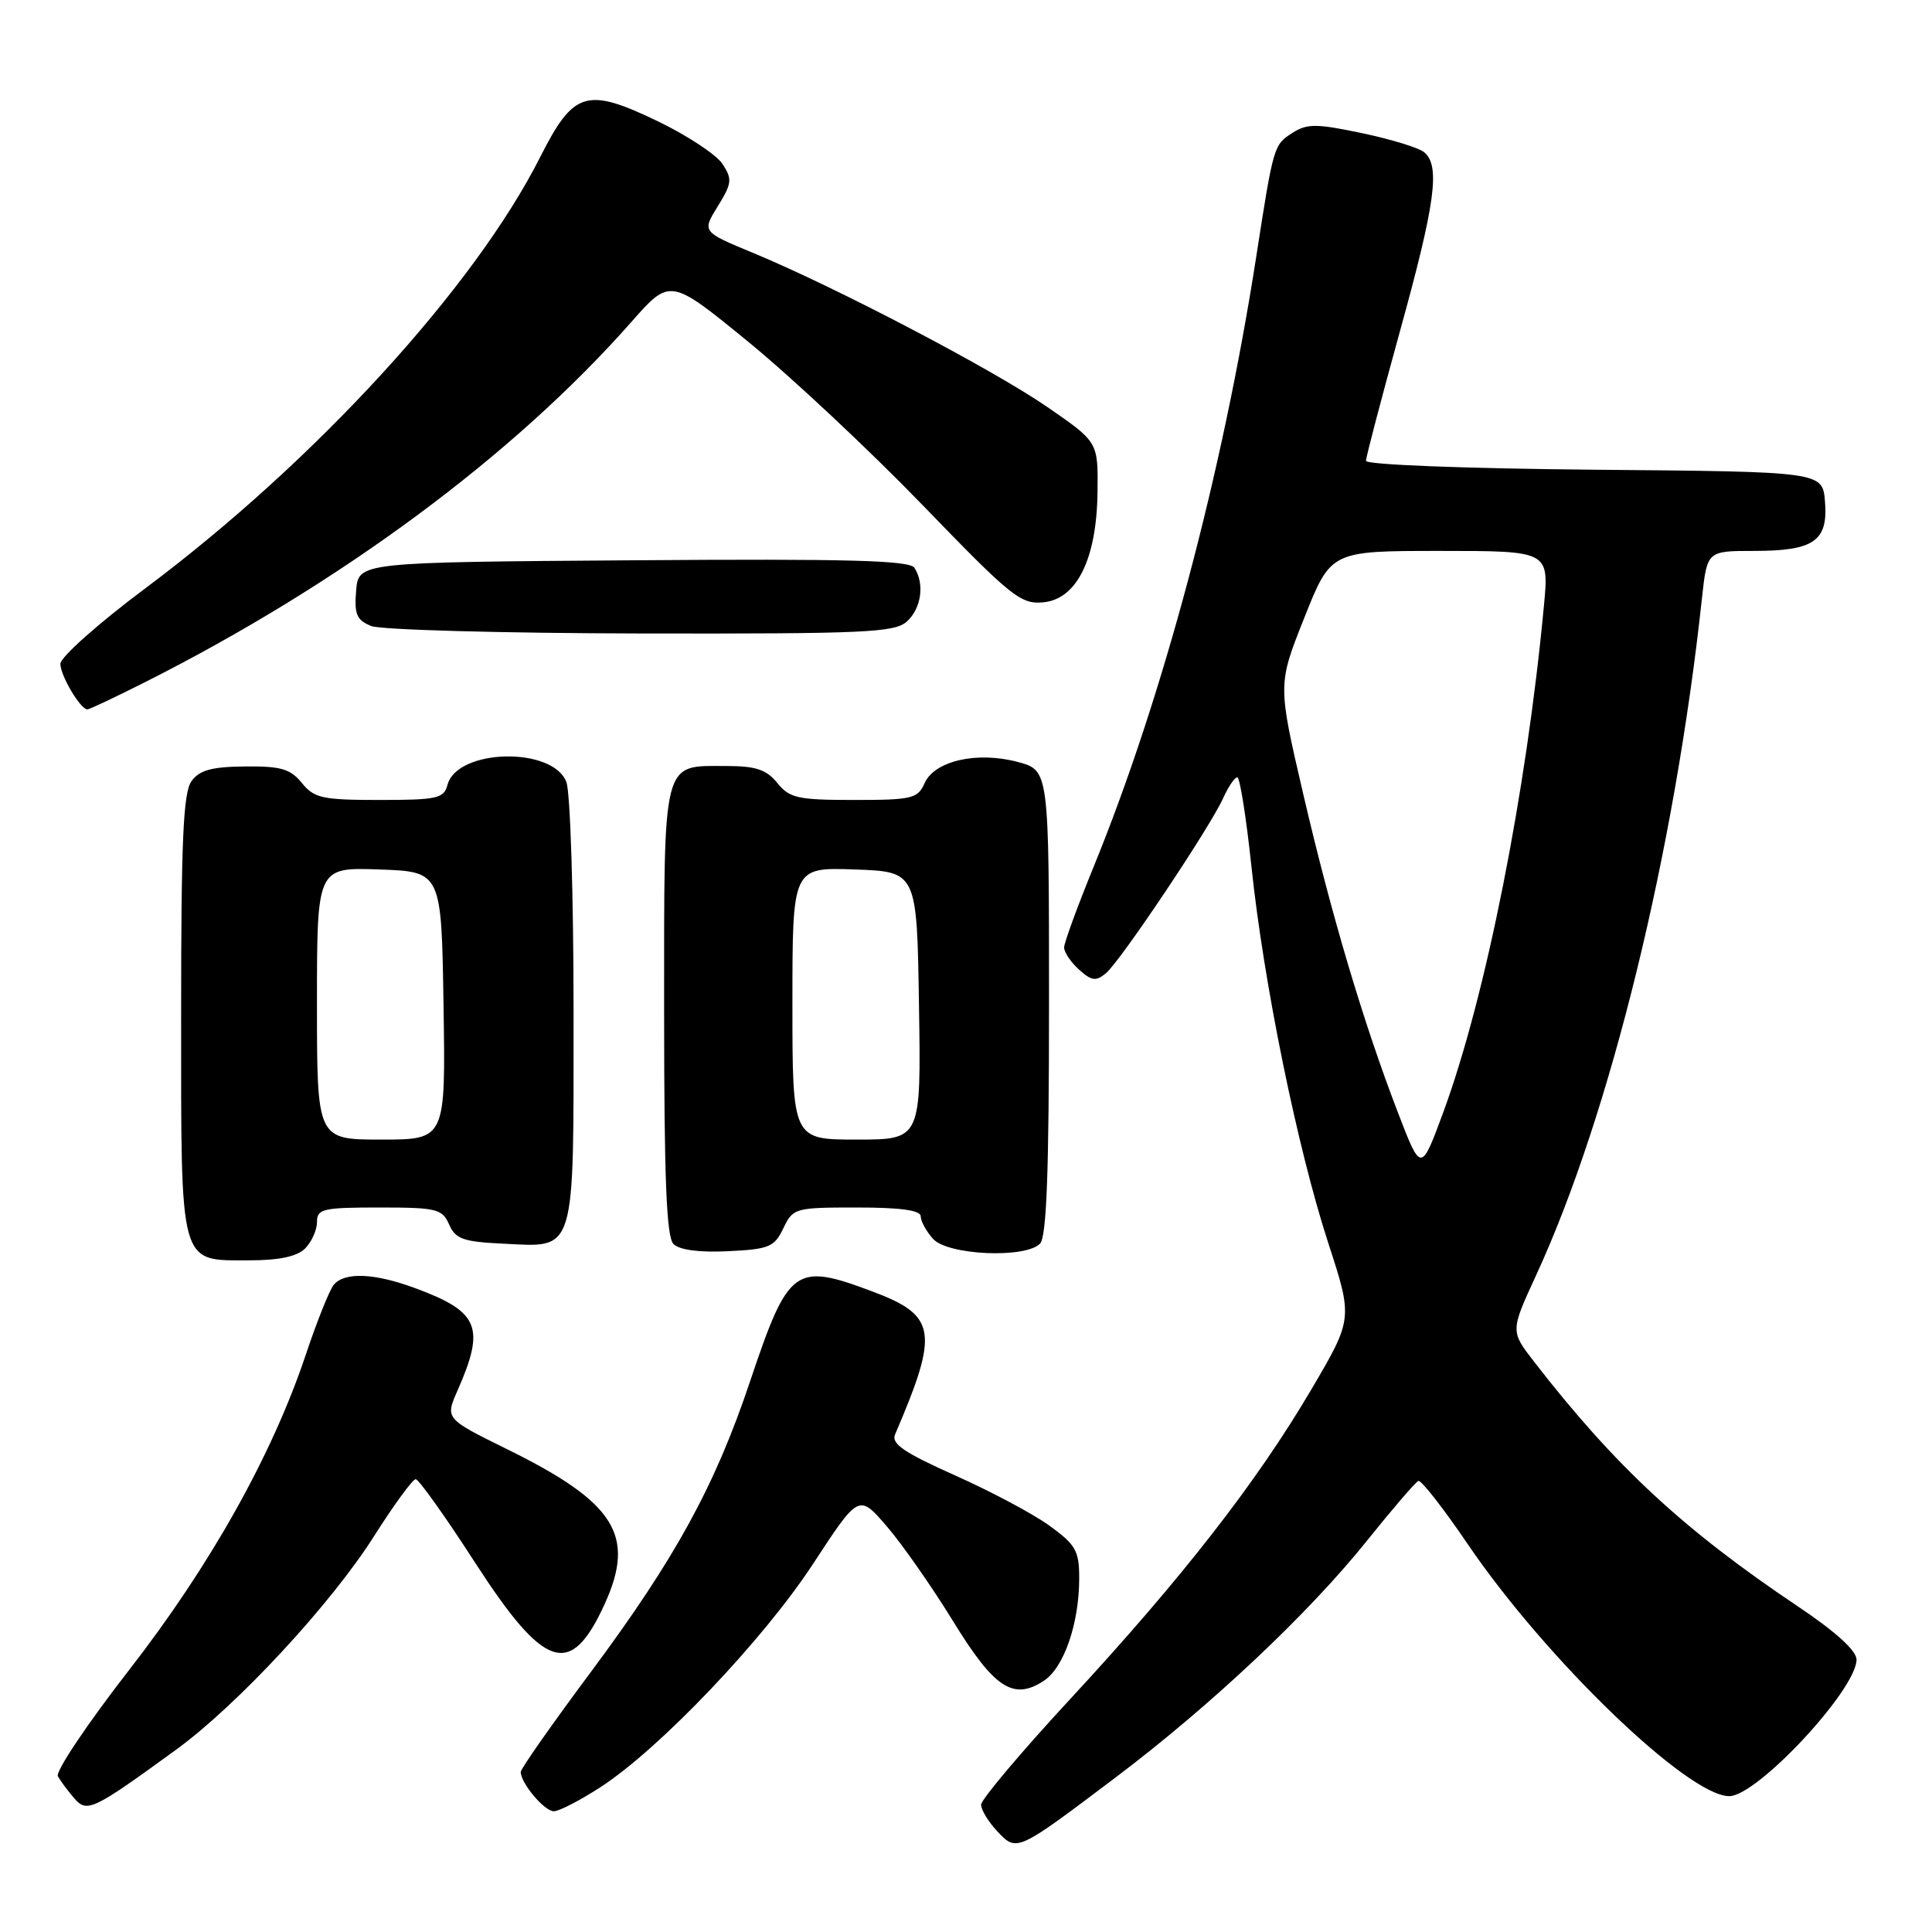 <?xml version="1.0" encoding="UTF-8" standalone="no"?>
<!DOCTYPE svg PUBLIC "-//W3C//DTD SVG 1.1//EN" "http://www.w3.org/Graphics/SVG/1.1/DTD/svg11.dtd" >
<svg xmlns="http://www.w3.org/2000/svg" xmlns:xlink="http://www.w3.org/1999/xlink" version="1.1" viewBox="0 0 256 256">
 <g >
 <path fill="currentColor"
d=" M 147.76 235.57 C 160.42 226.02 173.38 213.82 181.10 204.19 C 184.49 199.96 187.57 196.38 187.94 196.23 C 188.31 196.08 191.25 199.85 194.48 204.60 C 204.83 219.84 223.67 238.00 229.13 238.00 C 232.84 238.00 246.00 223.88 246.00 219.90 C 246.00 218.72 243.21 216.19 238.25 212.87 C 223.05 202.68 214.02 194.30 203.28 180.44 C 200.13 176.38 200.13 176.38 203.56 168.94 C 213.37 147.64 221.91 112.78 225.52 79.25 C 226.20 73.00 226.20 73.00 232.41 73.00 C 240.36 73.00 242.25 71.69 241.82 66.46 C 241.50 62.50 241.50 62.50 211.25 62.24 C 194.03 62.08 181.00 61.58 181.00 61.06 C 181.00 60.57 183.03 52.84 185.50 43.89 C 190.20 26.90 190.87 21.96 188.71 20.17 C 188.00 19.58 184.28 18.44 180.46 17.64 C 174.43 16.37 173.20 16.37 171.27 17.60 C 168.77 19.19 168.74 19.31 166.46 34.00 C 162.02 62.61 154.10 92.35 144.95 114.76 C 142.78 120.07 141.00 124.93 141.00 125.55 C 141.00 126.18 141.89 127.50 142.98 128.48 C 144.64 129.98 145.22 130.06 146.54 128.96 C 148.45 127.38 160.34 109.62 162.08 105.75 C 162.76 104.24 163.60 103.00 163.95 103.00 C 164.29 103.00 165.13 108.31 165.82 114.80 C 167.44 130.26 171.90 152.09 175.99 164.67 C 179.27 174.74 179.27 174.74 173.74 184.14 C 166.52 196.41 156.66 209.07 141.94 224.99 C 135.37 232.08 130.00 238.45 130.00 239.13 C 130.00 239.81 130.96 241.40 132.14 242.65 C 134.74 245.41 134.68 245.44 147.76 235.57 Z  M 23.34 231.84 C 31.46 225.93 43.88 212.53 49.57 203.54 C 52.20 199.39 54.68 196.00 55.08 196.00 C 55.48 196.00 59.00 200.94 62.90 206.98 C 72.18 221.34 75.62 222.44 80.14 212.50 C 84.26 203.44 81.51 199.08 67.24 192.05 C 58.98 187.98 58.98 187.98 60.63 184.24 C 64.33 175.83 63.49 173.81 54.97 170.67 C 49.58 168.68 45.63 168.53 44.22 170.25 C 43.66 170.94 42.00 175.07 40.54 179.44 C 36.07 192.82 27.85 207.48 17.04 221.37 C 11.54 228.45 7.32 234.75 7.67 235.37 C 8.02 235.99 8.98 237.29 9.81 238.25 C 11.53 240.25 12.23 239.92 23.34 231.84 Z  M 79.58 236.80 C 87.43 231.70 101.14 217.29 107.73 207.23 C 113.80 197.95 113.80 197.95 117.49 202.23 C 119.52 204.58 123.46 210.22 126.26 214.77 C 131.74 223.71 134.27 225.37 138.32 222.71 C 140.98 220.97 143.00 215.10 143.00 209.14 C 143.00 205.49 142.55 204.69 139.07 202.17 C 136.91 200.60 131.27 197.60 126.53 195.49 C 119.80 192.48 118.07 191.31 118.60 190.07 C 124.46 176.42 124.12 174.31 115.53 171.10 C 105.31 167.27 104.47 167.90 99.39 183.03 C 94.74 196.91 89.46 206.54 78.29 221.55 C 73.18 228.41 69.00 234.37 69.00 234.79 C 69.00 236.28 72.13 240.00 73.39 240.00 C 74.08 240.00 76.87 238.56 79.58 236.80 Z  M 40.43 165.43 C 41.29 164.56 42.00 162.99 42.00 161.93 C 42.00 160.18 42.77 160.00 50.26 160.00 C 57.87 160.00 58.60 160.18 59.51 162.25 C 60.36 164.18 61.38 164.54 66.63 164.79 C 76.40 165.26 76.00 166.59 76.00 133.99 C 76.00 118.67 75.57 105.01 75.05 103.63 C 73.25 98.89 60.55 99.19 59.29 104.01 C 58.82 105.80 57.91 106.00 50.29 106.00 C 42.71 106.00 41.63 105.76 40.00 103.75 C 38.48 101.88 37.22 101.51 32.47 101.56 C 28.07 101.60 26.44 102.04 25.38 103.50 C 24.28 105.00 24.00 111.31 24.00 134.36 C 24.00 168.18 23.67 167.00 33.08 167.00 C 37.00 167.00 39.36 166.49 40.43 165.43 Z  M 103.80 162.75 C 105.08 160.07 105.33 160.00 113.55 160.00 C 119.34 160.00 122.00 160.37 122.00 161.17 C 122.00 161.82 122.74 163.17 123.65 164.17 C 125.60 166.32 135.82 166.78 137.80 164.80 C 138.68 163.92 139.00 155.43 139.00 132.84 C 139.00 102.08 139.00 102.08 134.88 100.97 C 129.49 99.52 123.83 100.80 122.51 103.78 C 121.61 105.82 120.84 106.00 113.17 106.00 C 105.72 106.00 104.62 105.76 103.00 103.75 C 101.55 101.97 100.15 101.50 96.24 101.50 C 87.67 101.50 88.00 100.18 88.00 133.92 C 88.00 156.22 88.31 163.91 89.24 164.84 C 90.03 165.63 92.68 165.98 96.48 165.79 C 101.91 165.53 102.61 165.24 103.80 162.75 Z  M 19.08 90.46 C 45.06 77.38 68.06 60.36 83.65 42.67 C 88.80 36.83 88.80 36.83 99.15 45.29 C 104.84 49.94 115.24 59.68 122.25 66.93 C 134.01 79.10 135.25 80.10 138.25 79.81 C 142.72 79.38 145.34 74.01 145.43 65.08 C 145.50 58.57 145.50 58.57 138.79 53.94 C 131.57 48.96 110.75 38.05 99.76 33.50 C 93.02 30.71 93.02 30.71 95.11 27.33 C 96.99 24.29 97.05 23.73 95.73 21.72 C 94.93 20.50 91.11 17.98 87.25 16.11 C 77.73 11.52 76.02 12.03 71.60 20.77 C 62.85 38.10 41.75 61.14 19.25 77.96 C 13.06 82.58 8.00 87.08 8.00 87.96 C 8.00 89.52 10.66 94.00 11.58 94.00 C 11.84 94.00 15.21 92.41 19.08 90.46 Z  M 120.17 82.35 C 122.08 80.61 122.54 77.39 121.17 75.24 C 120.54 74.25 112.42 74.03 83.93 74.24 C 47.50 74.50 47.50 74.50 47.19 78.26 C 46.93 81.41 47.26 82.17 49.19 82.95 C 50.46 83.46 66.54 83.90 84.92 83.94 C 114.67 83.99 118.54 83.82 120.17 82.35 Z  M 185.24 147.44 C 180.65 135.50 176.38 121.13 172.66 105.10 C 169.31 90.69 169.31 90.69 172.83 81.85 C 176.35 73.00 176.35 73.00 190.81 73.00 C 205.26 73.00 205.26 73.00 204.58 80.25 C 202.26 104.99 196.87 132.12 191.22 147.44 C 188.29 155.37 188.29 155.37 185.24 147.44 Z  M 42.00 132.96 C 42.00 114.92 42.00 114.92 50.25 115.21 C 58.50 115.50 58.50 115.50 58.77 133.25 C 59.05 151.00 59.05 151.00 50.52 151.00 C 42.00 151.00 42.00 151.00 42.00 132.96 Z  M 105.00 132.96 C 105.00 114.92 105.00 114.92 113.25 115.21 C 121.50 115.50 121.50 115.50 121.77 133.25 C 122.05 151.00 122.05 151.00 113.52 151.00 C 105.00 151.00 105.00 151.00 105.00 132.96 Z "/>
</g>
</svg>